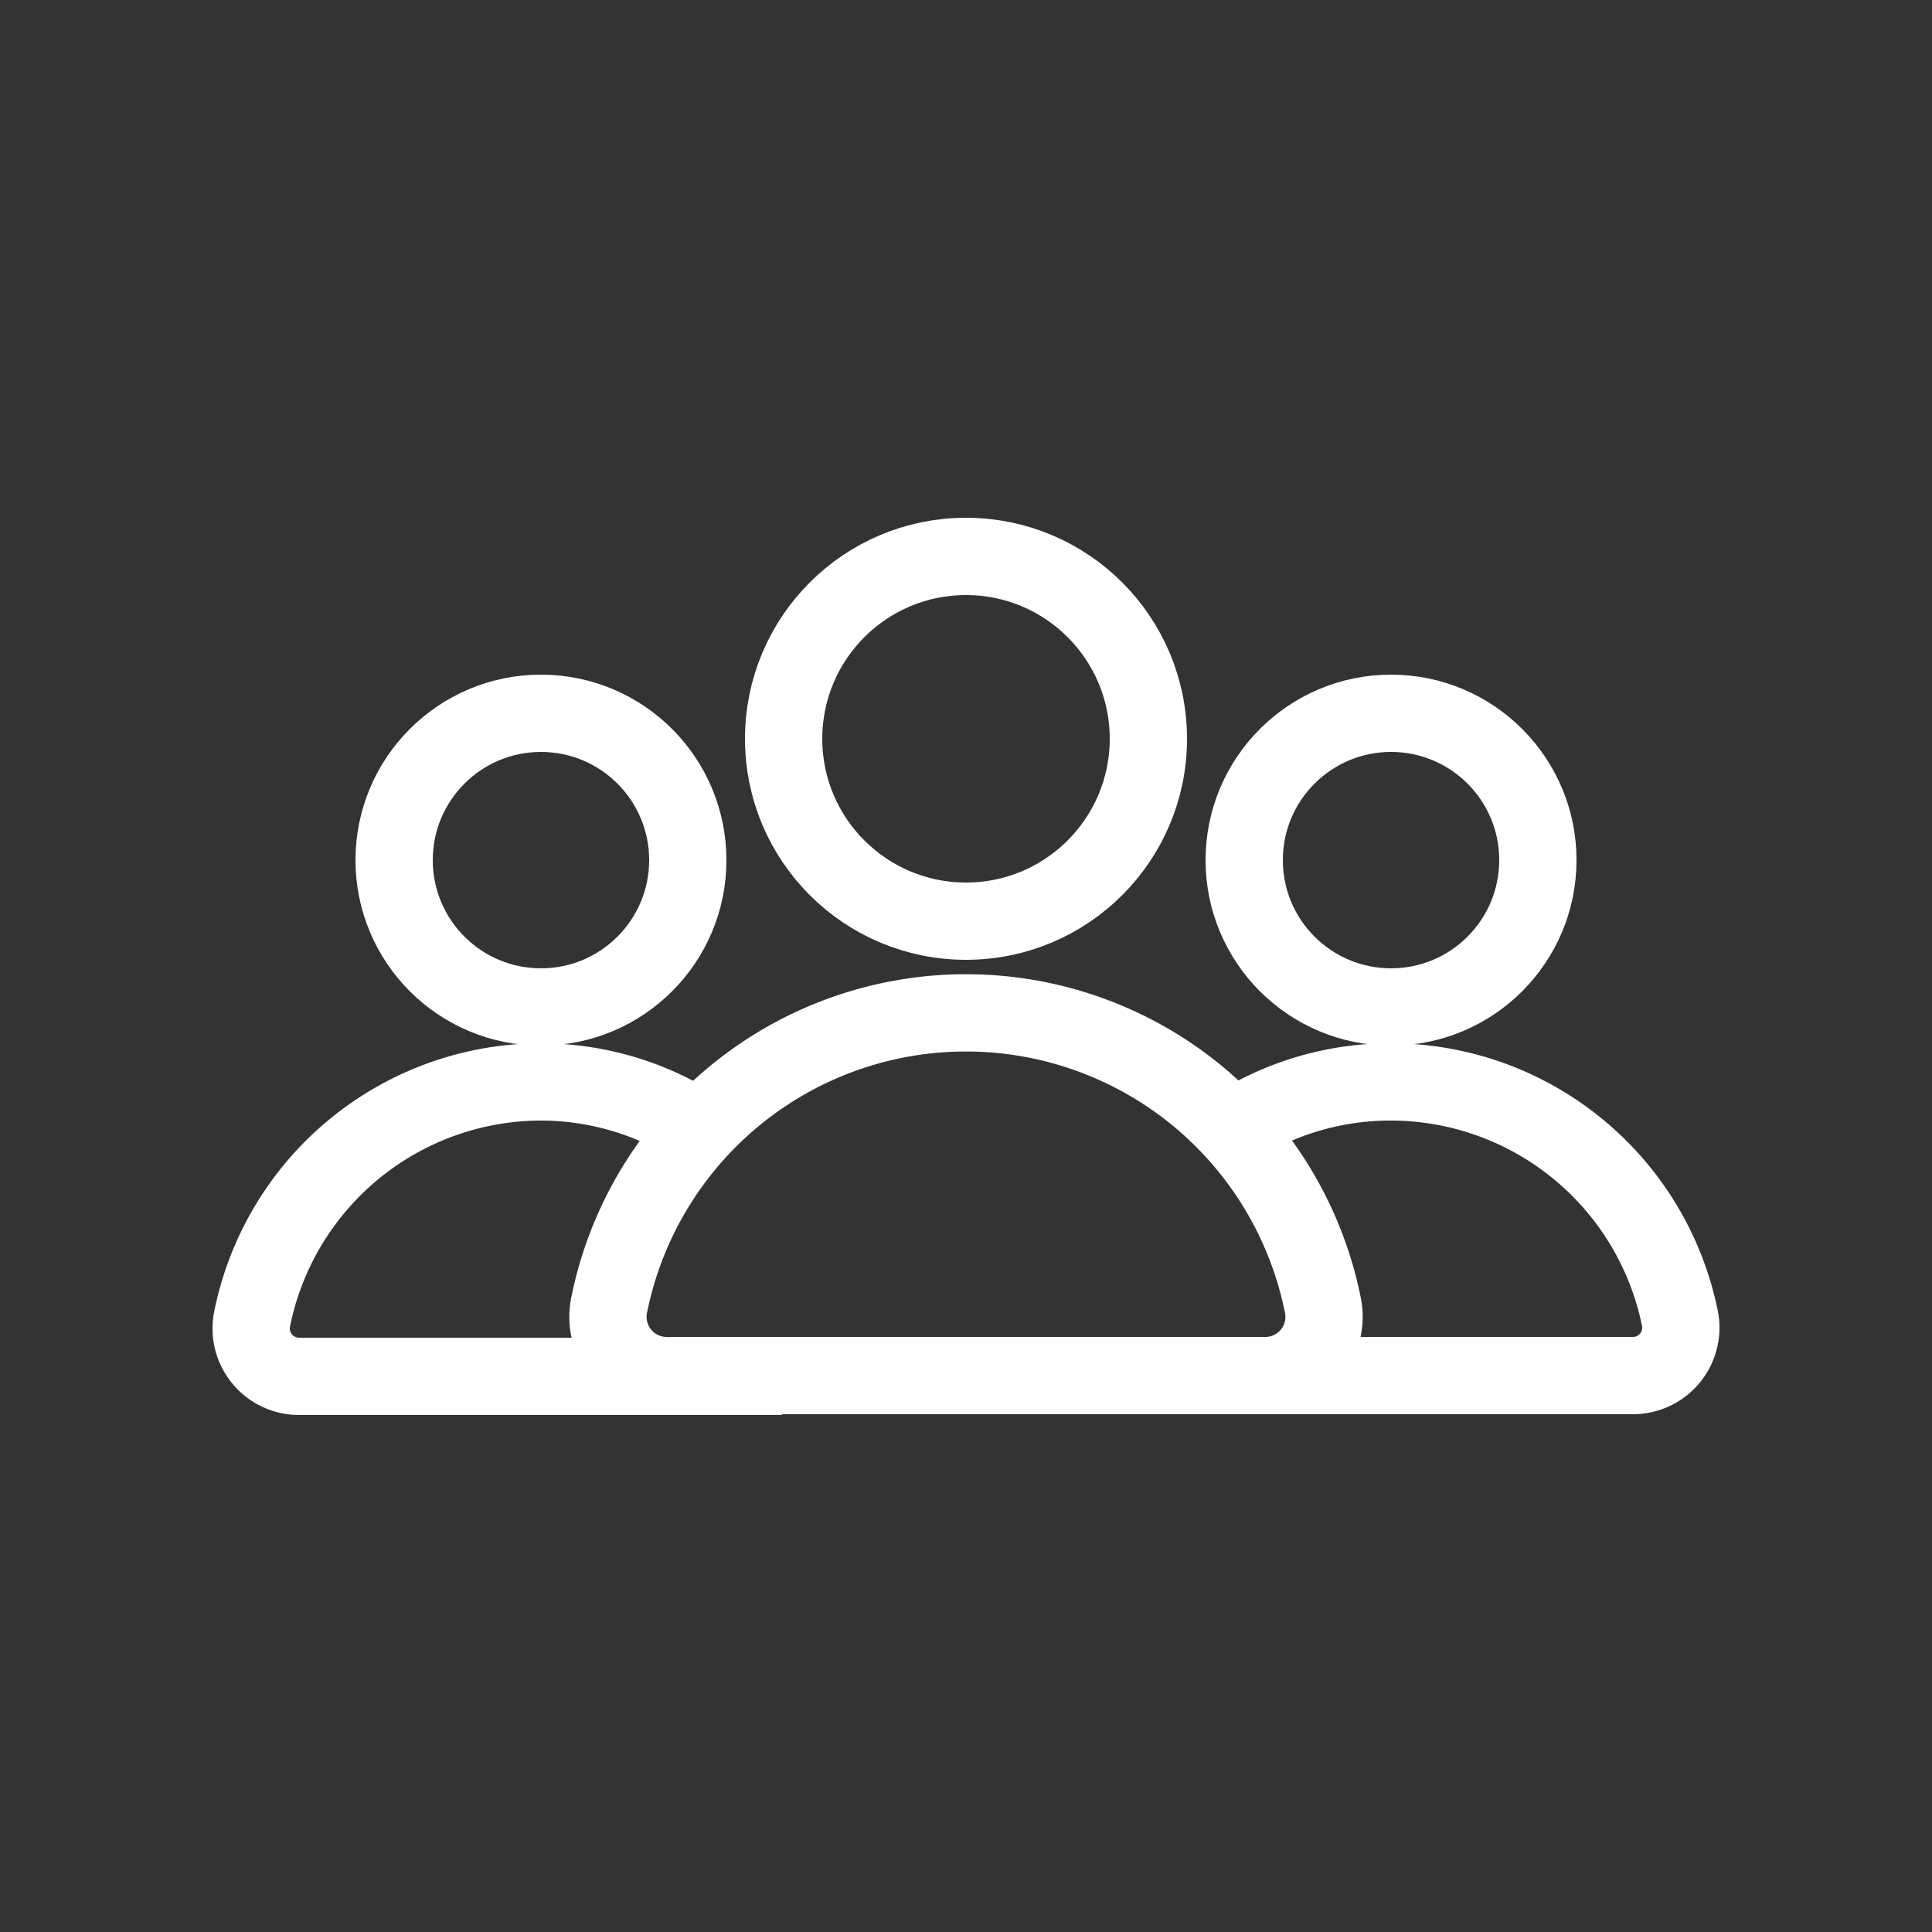 <svg id="Layer_1" data-name="Layer 1" xmlns="http://www.w3.org/2000/svg" viewBox="0 0 25 25">
    <rect x="0" y="0" width="25" height="25" fill="#333333" stroke="none"/>
    <defs>
        <style>.cls-1{fill:none;stroke:#fff;stroke-miterlimit:10;}</style>
    </defs>
    <circle class="cls-1" cx="12.5" cy="9.56" r="2.36" />
    <path class="cls-1" d="M16.36,17.8a.76.76,0,0,0,.76-.9,4.71,4.71,0,0,0-9.24,0,.76.76,0,0,0,.76.9Z" />
    <circle class="cls-1" cx="18" cy="11.13" r="1.9" />
    <path class="cls-1" d="M14.88,17.8h6.24a.62.62,0,0,0,.62-.73A3.82,3.82,0,0,0,18,14a3.75,3.75,0,0,0-2.06.61" />
    <circle class="cls-1" cx="7" cy="11.13" r="1.9" />
    <path class="cls-1" d="M9,14.58A3.76,3.76,0,0,0,7,14a3.82,3.82,0,0,0-3.74,3.08.62.62,0,0,0,.62.73h6.24" />
</svg>